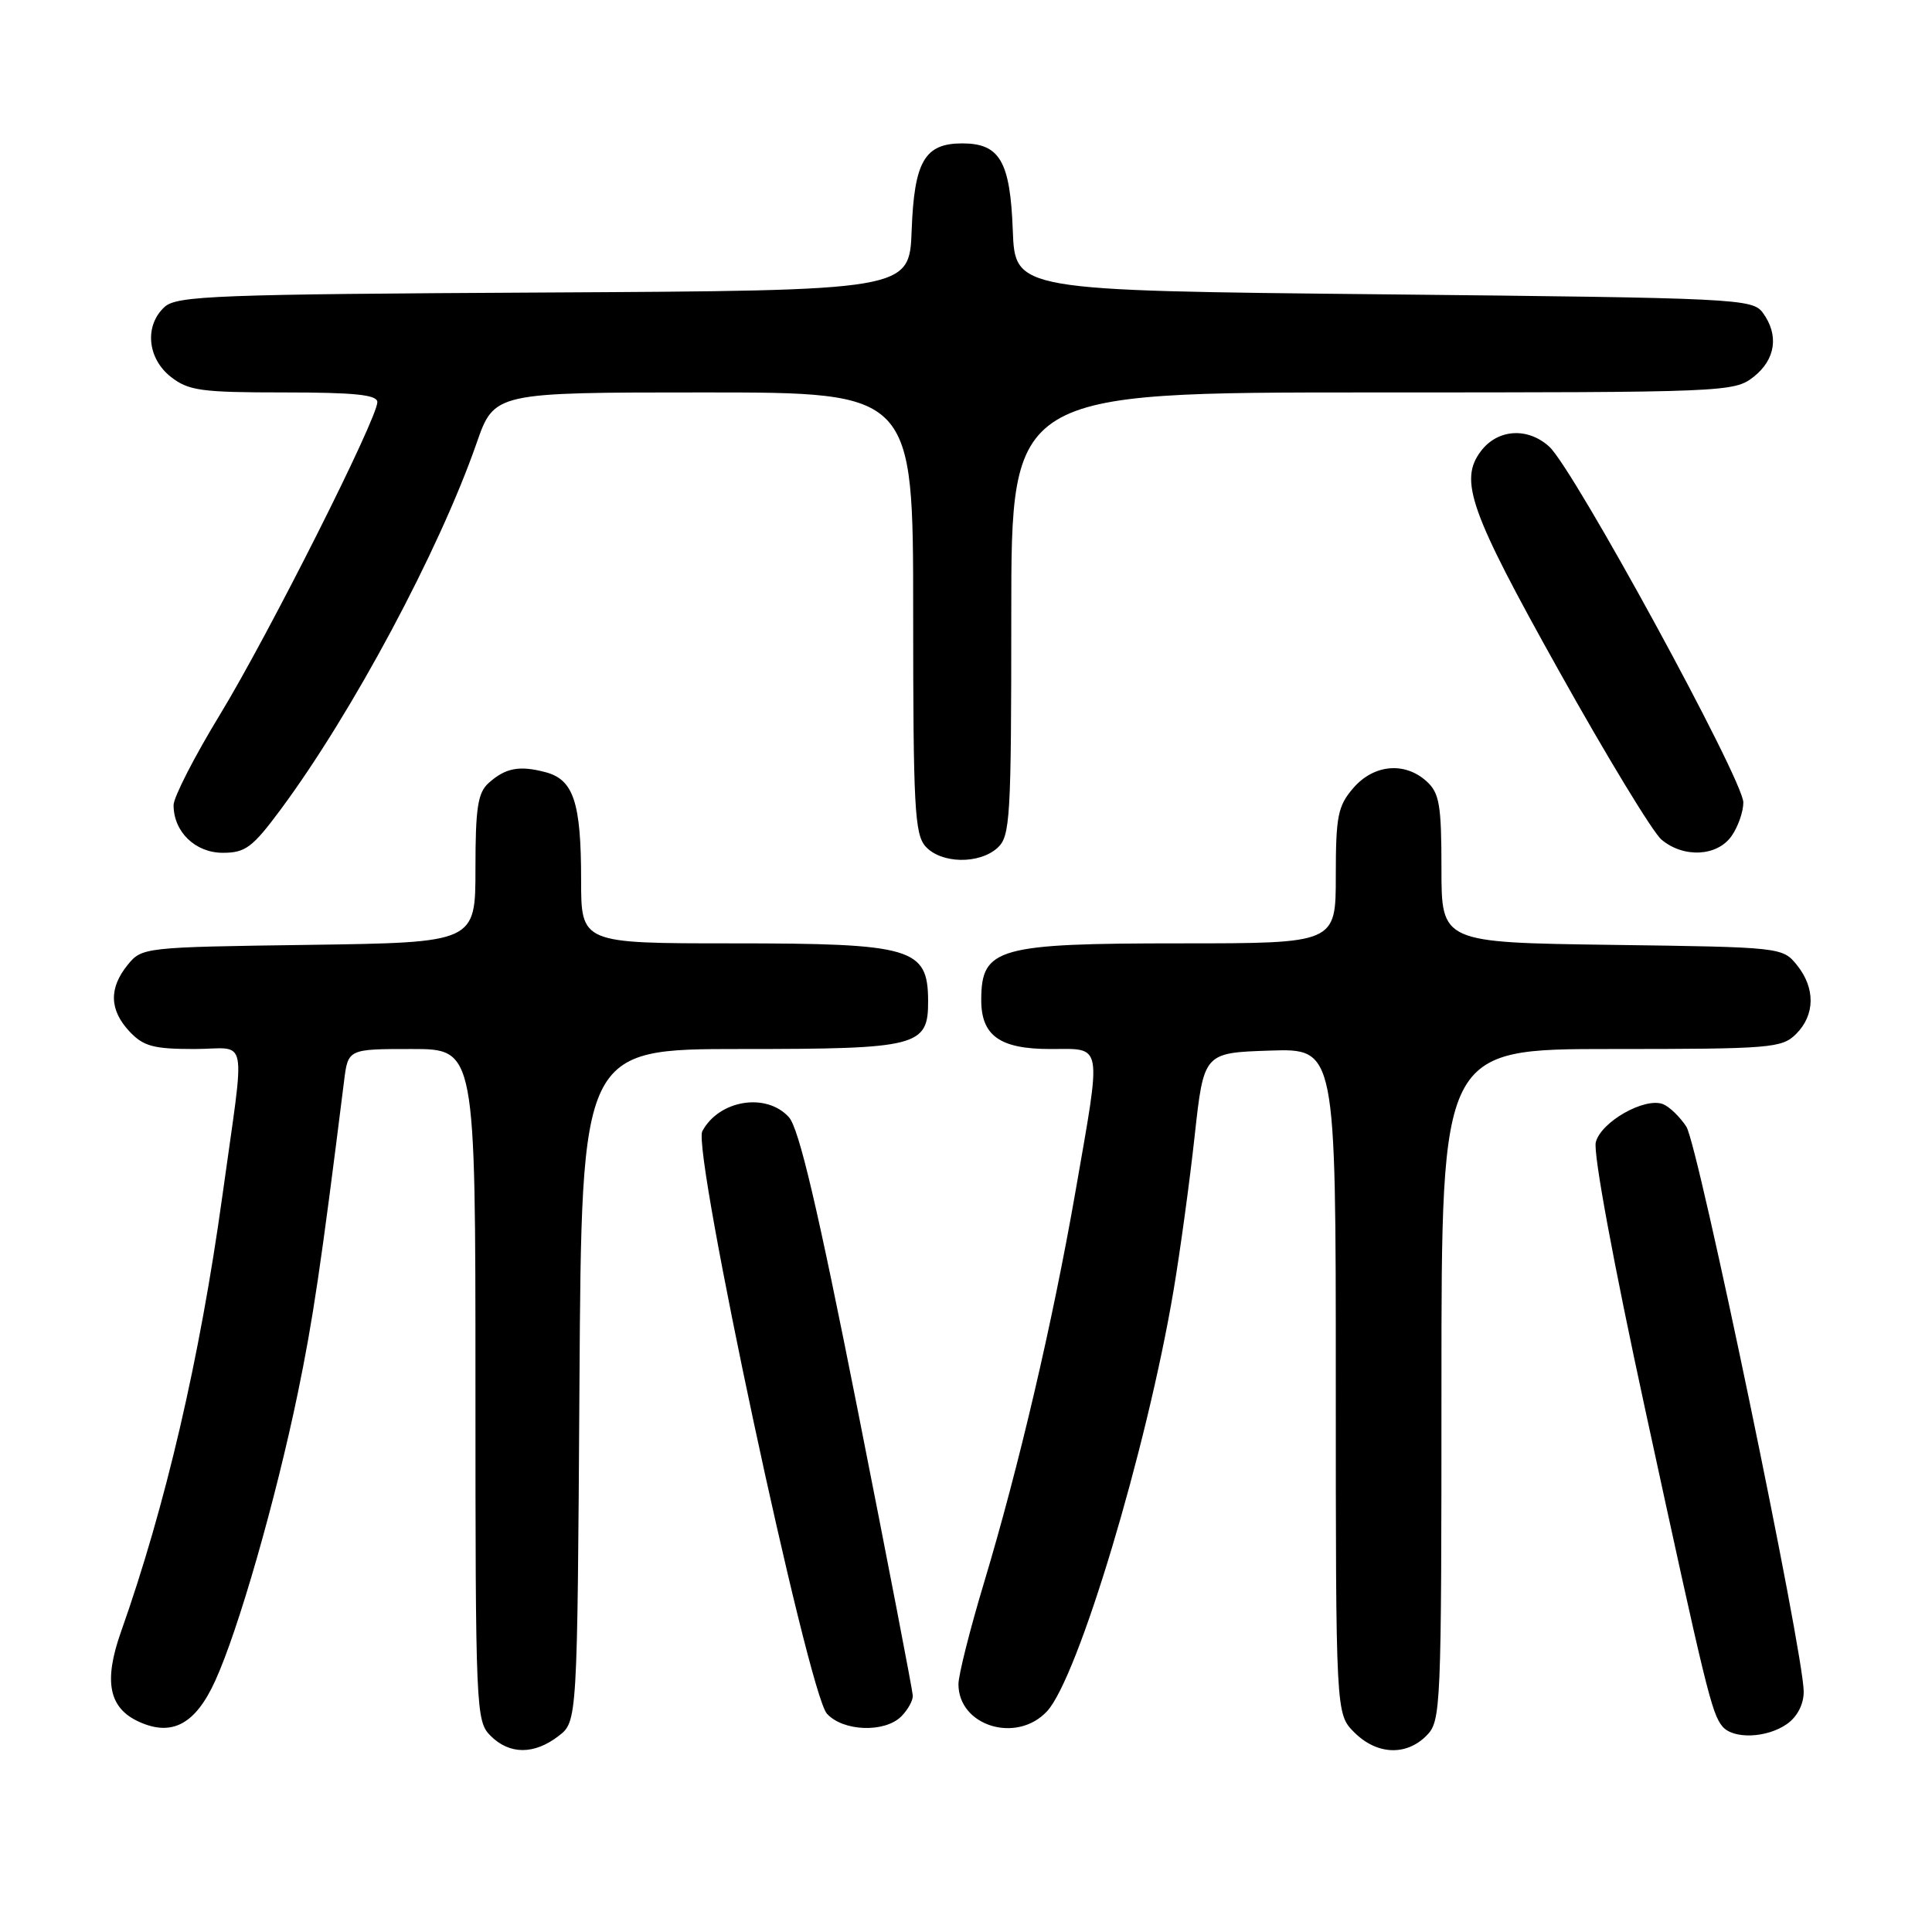<?xml version="1.0" encoding="UTF-8" standalone="no"?>
<!DOCTYPE svg PUBLIC "-//W3C//DTD SVG 1.1//EN" "http://www.w3.org/Graphics/SVG/1.1/DTD/svg11.dtd" >
<svg xmlns="http://www.w3.org/2000/svg" xmlns:xlink="http://www.w3.org/1999/xlink" version="1.1" viewBox="0 0 256 256">
 <g >
 <path fill="currentColor"
d=" M 74.00 230.04 C 76.50 228.12 76.50 228.12 76.78 183.56 C 77.06 139.00 77.06 139.00 98.20 139.00 C 121.70 139.00 123.01 138.66 122.98 132.60 C 122.95 125.61 120.88 125.00 97.07 125.00 C 77.00 125.00 77.00 125.00 77.00 116.57 C 77.00 106.33 76.00 103.30 72.29 102.32 C 68.81 101.40 66.98 101.75 64.75 103.75 C 63.31 105.03 63.00 107.04 63.00 115.10 C 63.00 124.89 63.00 124.89 40.91 125.20 C 19.07 125.50 18.80 125.53 16.91 127.86 C 14.41 130.95 14.49 133.83 17.17 136.69 C 19.01 138.64 20.35 139.00 25.74 139.00 C 33.02 139.00 32.52 136.37 29.46 158.50 C 26.47 180.06 21.94 199.53 16.04 216.20 C 13.71 222.78 14.41 226.32 18.41 228.14 C 22.79 230.14 25.90 228.47 28.52 222.71 C 31.59 215.98 36.51 198.82 39.46 184.60 C 41.46 174.93 42.52 167.82 45.59 143.25 C 46.12 139.00 46.12 139.00 54.56 139.00 C 63.00 139.00 63.00 139.00 63.00 183.50 C 63.00 226.67 63.06 228.06 65.00 230.00 C 67.51 232.51 70.77 232.52 74.00 230.04 Z  M 189.00 230.00 C 190.94 228.06 191.00 226.67 191.00 183.50 C 191.00 139.00 191.00 139.00 213.50 139.00 C 234.67 139.00 236.12 138.88 238.00 137.00 C 240.52 134.48 240.56 130.91 238.09 127.86 C 236.20 125.52 235.95 125.50 213.59 125.20 C 191.00 124.89 191.00 124.89 191.00 115.10 C 191.00 106.63 190.73 105.07 189.03 103.53 C 186.13 100.90 182.02 101.28 179.31 104.43 C 177.27 106.80 177.00 108.16 177.00 116.06 C 177.00 125.00 177.00 125.00 156.43 125.00 C 132.20 125.00 130.05 125.60 130.02 132.42 C 129.99 137.22 132.46 139.00 139.15 139.00 C 146.21 139.00 146.00 137.81 142.48 158.03 C 139.47 175.25 135.02 194.30 130.38 209.74 C 128.52 215.92 127.00 221.96 127.00 223.16 C 127.00 228.72 134.72 231.08 138.74 226.75 C 142.85 222.32 151.95 192.05 155.50 171.00 C 156.38 165.78 157.64 156.55 158.30 150.50 C 159.51 139.50 159.51 139.50 168.25 139.21 C 177.00 138.92 177.00 138.92 177.00 183.01 C 177.00 227.09 177.00 227.09 179.45 229.55 C 182.43 232.52 186.30 232.70 189.00 230.00 Z  M 236.78 228.44 C 238.15 227.48 239.00 225.84 239.00 224.15 C 239.00 218.99 225.02 151.68 223.45 149.29 C 222.59 147.97 221.19 146.63 220.35 146.30 C 217.91 145.37 212.12 148.66 211.45 151.36 C 211.09 152.77 213.81 167.48 217.97 186.64 C 226.07 224.01 226.80 227.02 228.22 228.75 C 229.64 230.48 234.10 230.32 236.78 228.44 Z  M 119.43 227.43 C 120.29 226.56 120.98 225.33 120.95 224.68 C 120.93 224.03 117.64 206.98 113.64 186.78 C 108.34 160.03 105.87 149.51 104.53 148.03 C 101.54 144.73 95.28 145.74 93.06 149.89 C 91.69 152.44 107.06 224.30 109.57 227.07 C 111.70 229.43 117.23 229.63 119.43 227.43 Z  M 132.17 112.35 C 133.86 110.81 134.00 108.50 134.00 81.35 C 134.00 52.00 134.00 52.00 181.87 52.00 C 228.77 52.00 229.78 51.96 232.37 49.93 C 235.28 47.63 235.75 44.40 233.58 41.44 C 232.22 39.58 230.21 39.48 183.33 39.00 C 134.50 38.50 134.50 38.50 134.20 30.53 C 133.86 21.38 132.48 19.00 127.50 19.00 C 122.52 19.00 121.14 21.38 120.80 30.53 C 120.50 38.50 120.50 38.50 72.07 38.76 C 28.75 38.99 23.44 39.19 21.82 40.66 C 19.12 43.11 19.50 47.47 22.63 49.93 C 24.98 51.77 26.64 52.00 37.63 52.00 C 47.00 52.00 50.00 52.31 50.00 53.28 C 50.00 55.47 35.63 84.02 29.17 94.65 C 25.77 100.23 23.00 105.64 23.00 106.68 C 23.00 110.22 25.87 113.00 29.53 113.00 C 32.52 113.00 33.46 112.29 37.20 107.25 C 46.69 94.45 58.18 72.97 63.14 58.75 C 65.49 52.00 65.49 52.00 93.25 52.00 C 121.00 52.00 121.00 52.00 121.00 81.17 C 121.00 106.91 121.19 110.56 122.65 112.17 C 124.72 114.45 129.74 114.54 132.17 112.35 Z  M 229.44 110.78 C 230.30 109.56 231.00 107.55 231.00 106.33 C 231.00 103.33 208.52 62.11 205.28 59.18 C 202.43 56.59 198.47 56.84 196.25 59.75 C 193.29 63.62 194.74 67.72 206.54 88.84 C 212.88 100.20 219.01 110.29 220.15 111.25 C 223.08 113.72 227.54 113.49 229.44 110.78 Z "/>
</g>
</svg>